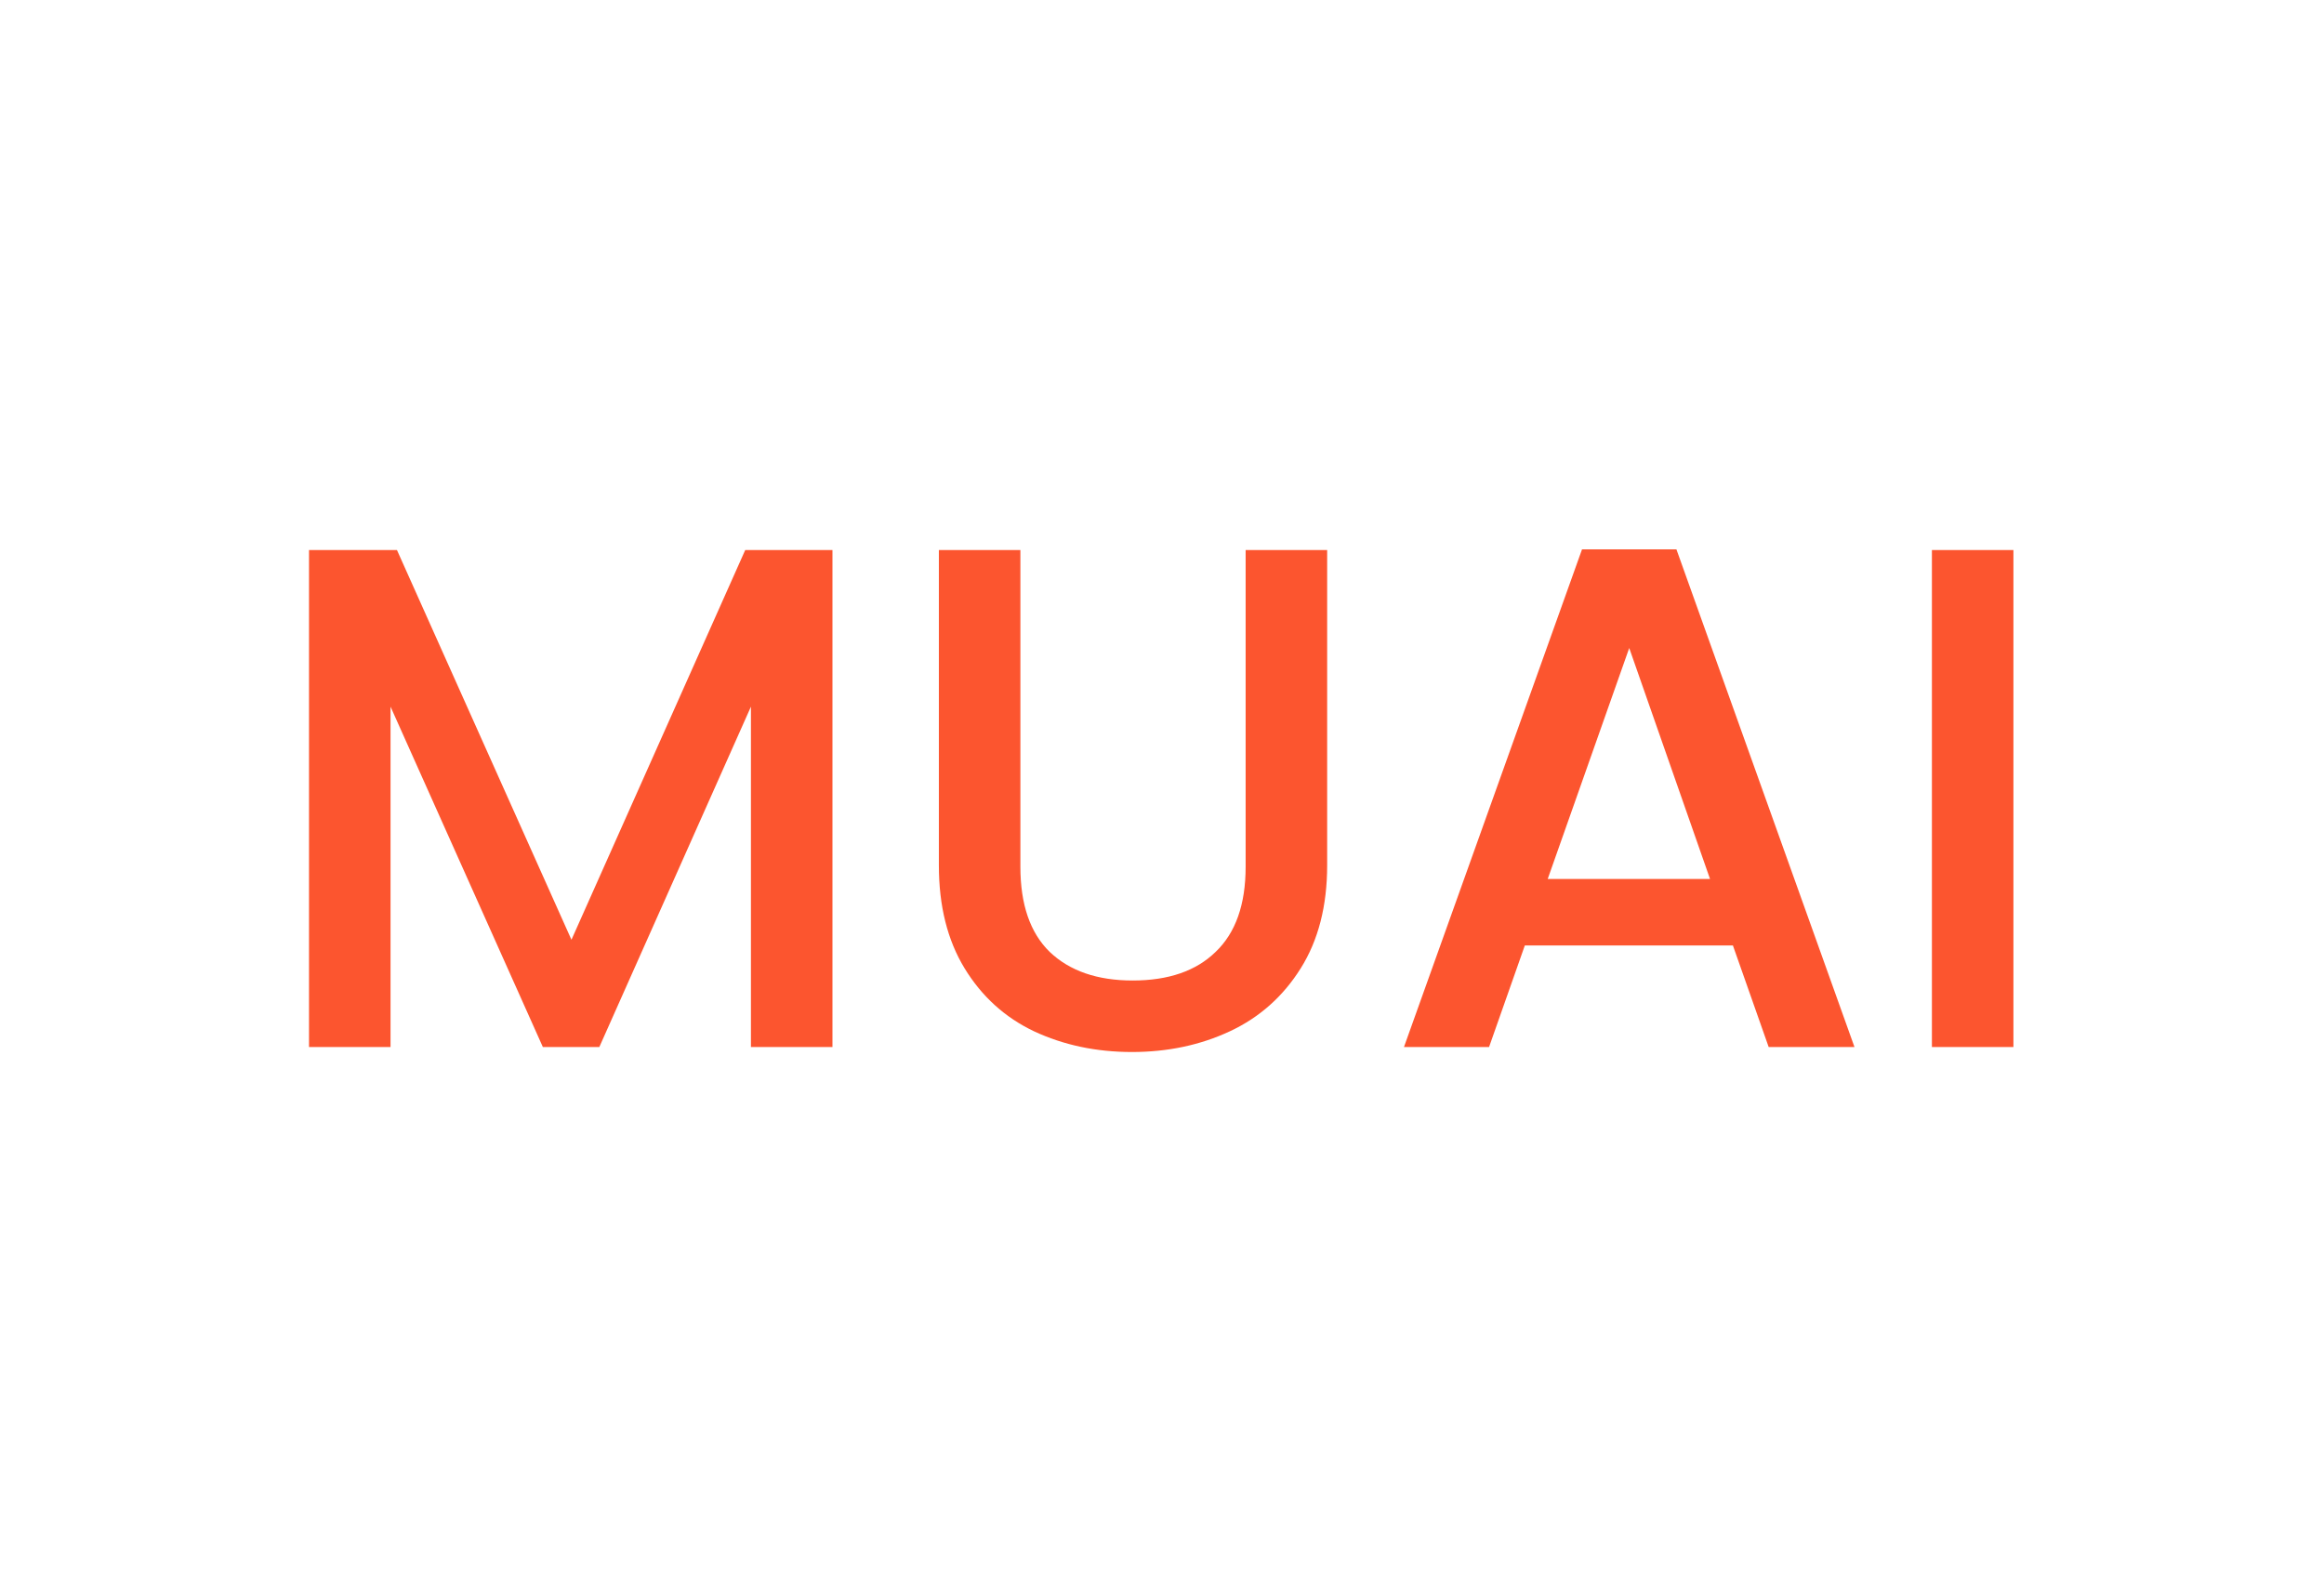 <svg width="91" height="62" viewBox="0 0 91 62" fill="none" xmlns="http://www.w3.org/2000/svg">
<path d="M32.596 21.54V41H29.404V27.672L23.468 41H21.256L15.292 27.672V41H12.1V21.54H15.544L22.376 36.8L29.18 21.54H32.596ZM39.955 21.54V33.944C39.955 35.419 40.338 36.529 41.103 37.276C41.887 38.023 42.97 38.396 44.351 38.396C45.751 38.396 46.834 38.023 47.599 37.276C48.383 36.529 48.775 35.419 48.775 33.944V21.54H51.967V33.888C51.967 35.475 51.622 36.819 50.931 37.92C50.241 39.021 49.317 39.843 48.159 40.384C47.002 40.925 45.723 41.196 44.323 41.196C42.923 41.196 41.645 40.925 40.487 40.384C39.349 39.843 38.443 39.021 37.771 37.92C37.099 36.819 36.763 35.475 36.763 33.888V21.54H39.955ZM67.855 37.024H59.707L58.307 41H54.975L61.947 21.512H65.643L72.615 41H69.255L67.855 37.024ZM66.959 34.42L63.795 25.376L60.603 34.42H66.959ZM78.839 21.54V41H75.647V21.54H78.839Z" fill="#FC552F"/>
</svg>
